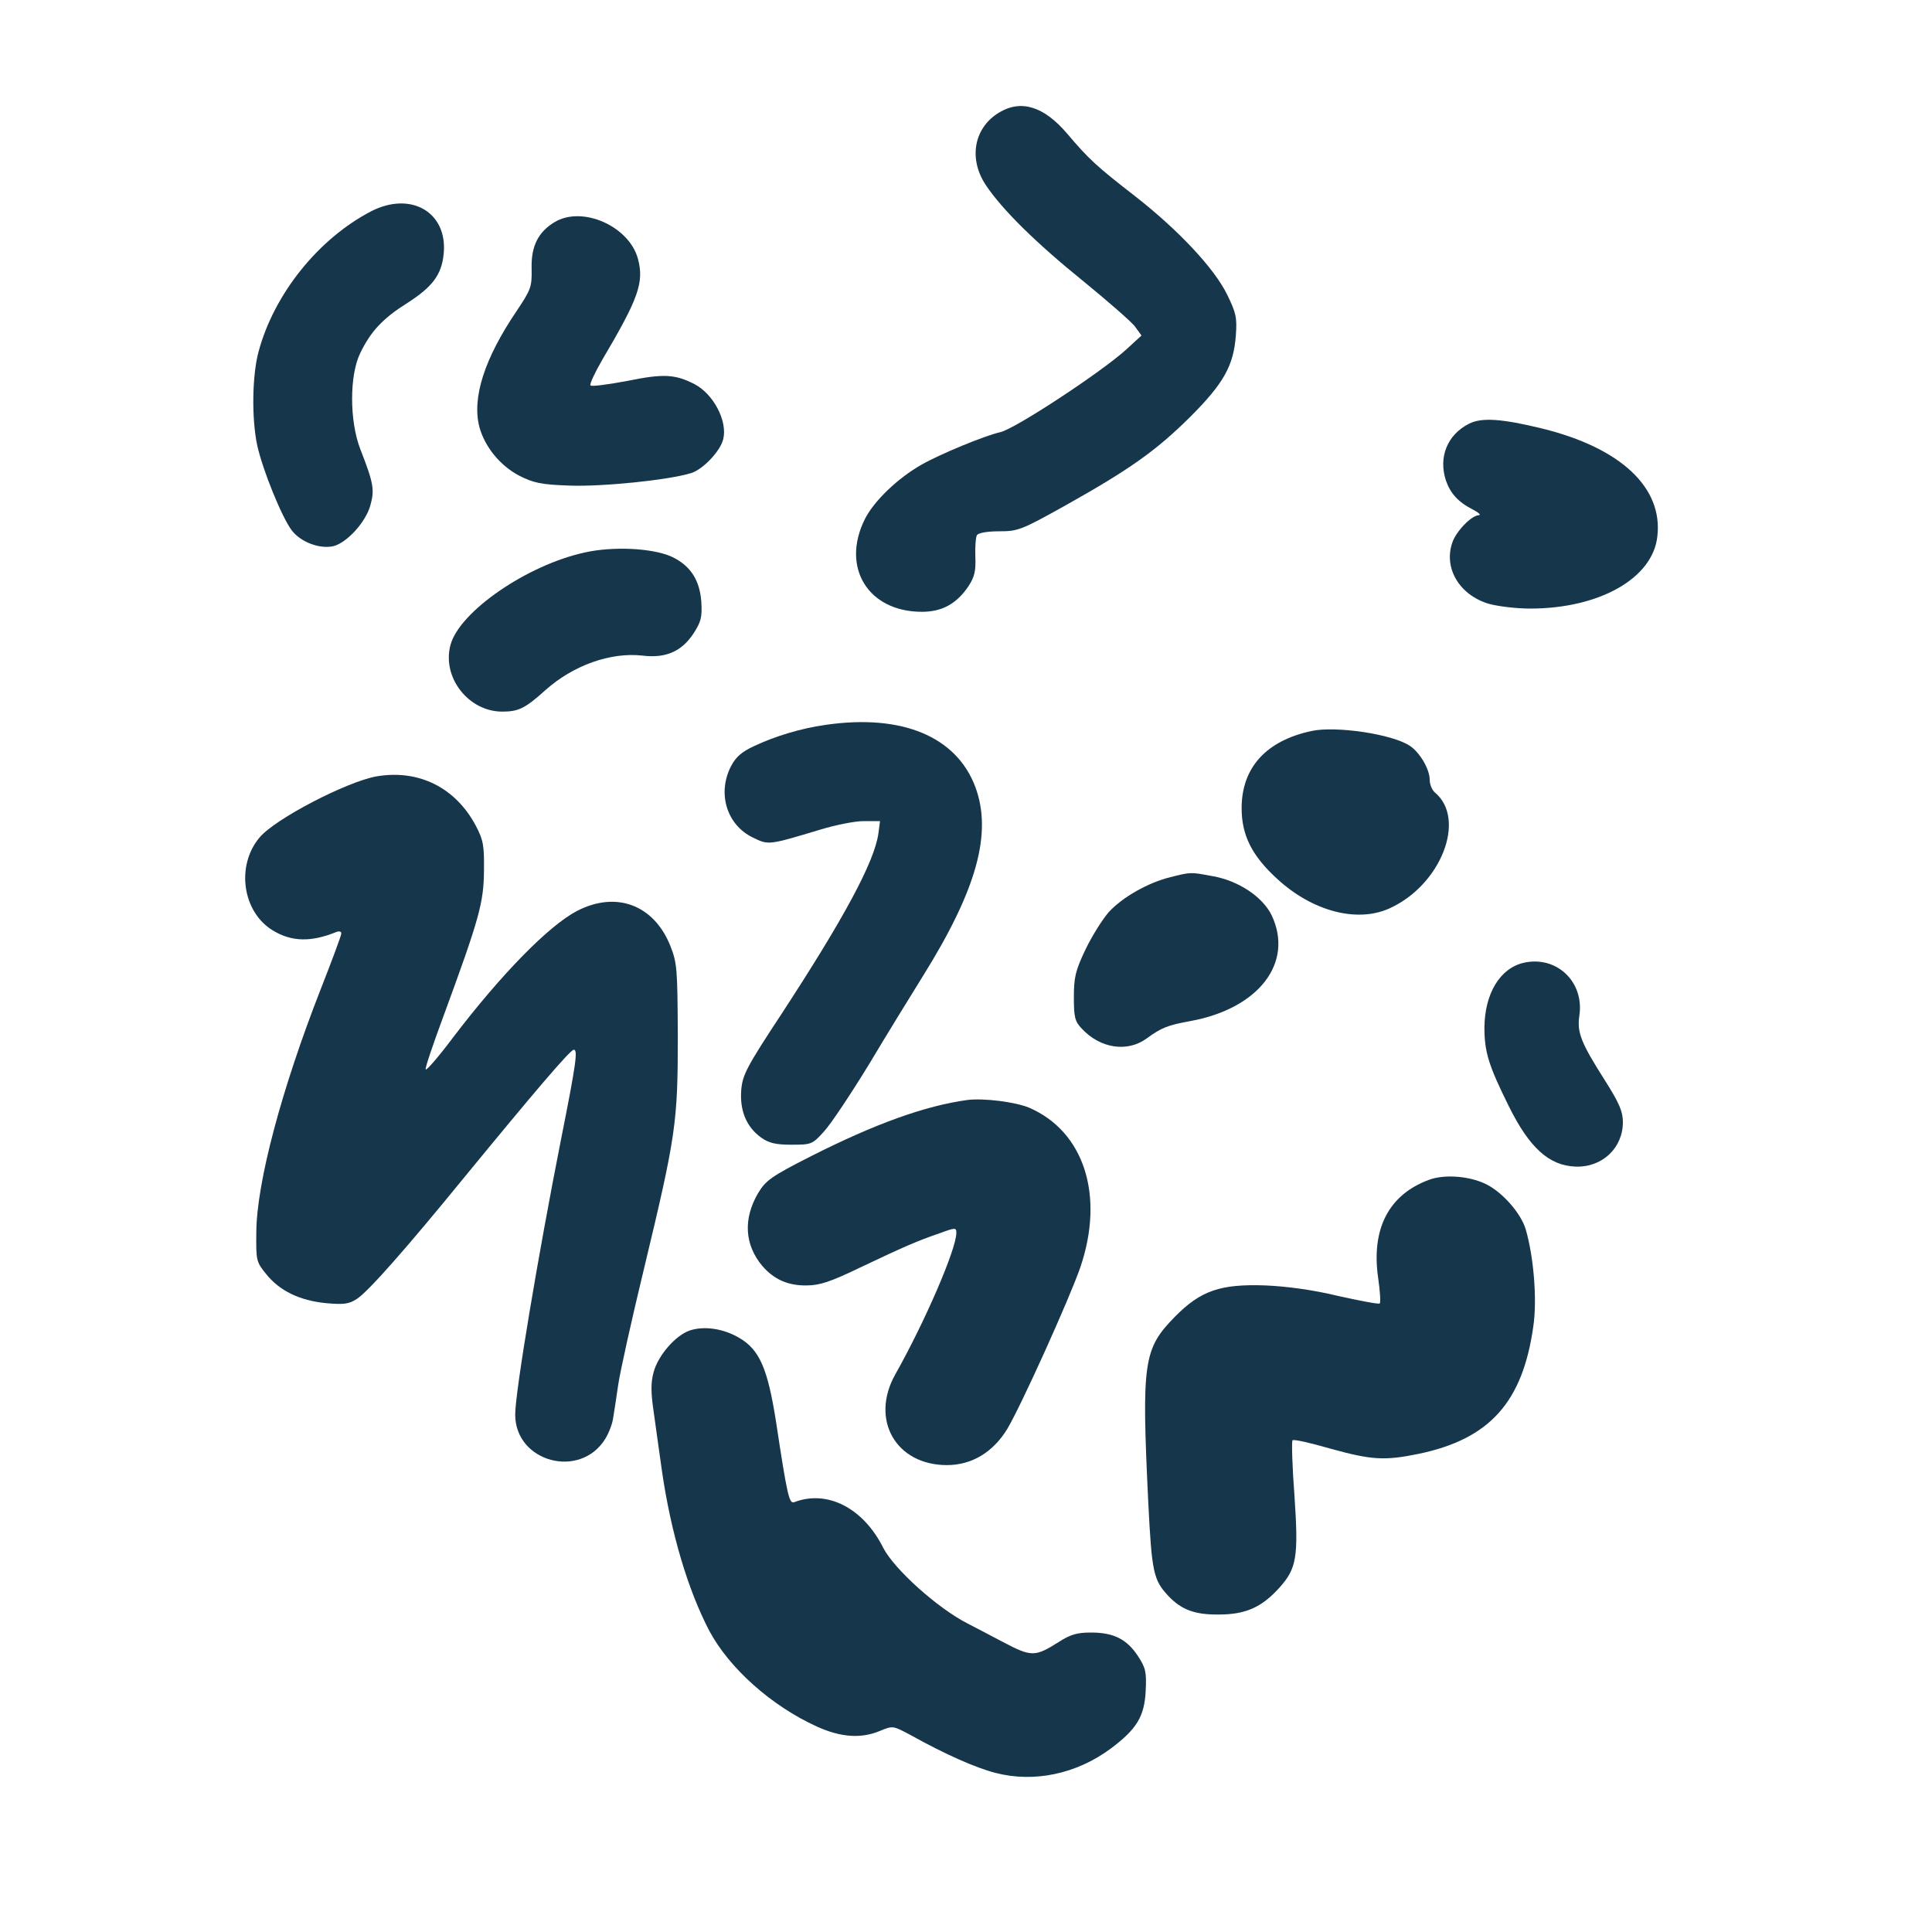 <?xml version="1.0" standalone="no"?>
<!DOCTYPE svg PUBLIC "-//W3C//DTD SVG 20010904//EN"
 "http://www.w3.org/TR/2001/REC-SVG-20010904/DTD/svg10.dtd">
<svg version="1.0" xmlns="http://www.w3.org/2000/svg"
 width="600pt" height="600pt" viewBox="0 0 600 600"
 preserveAspectRatio="xMidYMid meet">
<g transform="translate(0,600) scale(0.1,-0.1)"
fill="#16364b" stroke="none">
<path d="M3102 5650 c-77 -47 -95 -142 -41 -224 52 -78 157 -181 303 -299 76
-62 148 -125 160 -140 l21 -29 -48 -44 c-77 -70 -345 -246 -390 -256 -49 -11
-187 -68 -245 -101 -74 -42 -148 -113 -176 -169 -75 -150 10 -288 177 -288 63
0 108 25 145 80 18 28 23 46 21 91 -1 30 1 61 5 67 4 7 32 12 69 12 59 0 69 4
207 81 198 111 280 169 386 274 104 104 135 159 142 253 4 55 1 70 -27 127
-40 82 -152 201 -285 305 -120 93 -145 116 -211 194 -73 86 -144 108 -213 66z"/>
<path d="M1153 5344 c-164 -85 -302 -257 -350 -436 -20 -74 -22 -208 -4 -292
17 -76 76 -222 107 -263 28 -37 88 -59 130 -49 42 11 100 75 114 126 14 49 10
70 -31 175 -34 88 -34 230 0 299 33 68 71 108 146 155 78 50 107 88 113 154
12 128 -102 194 -225 131z"/>
<path d="M1722 5310 c-51 -31 -73 -75 -71 -145 1 -56 -2 -64 -46 -130 -101
-149 -140 -271 -116 -362 17 -61 64 -119 123 -150 45 -23 69 -28 156 -31 101
-4 309 17 379 39 37 12 90 68 99 105 14 56 -30 140 -89 171 -61 31 -96 33
-209 10 -59 -11 -110 -18 -114 -14 -4 3 13 39 36 79 113 191 131 241 111 315
-28 101 -173 165 -259 113z"/>
<path d="M4562 4684 c-67 -34 -95 -103 -72 -175 14 -41 38 -68 85 -92 17 -9
25 -16 18 -17 -23 0 -72 -51 -83 -86 -27 -79 23 -162 113 -189 28 -8 86 -15
129 -15 215 0 381 94 395 224 18 152 -114 275 -357 335 -127 31 -189 35 -228
15z"/>
<path d="M1815 4284 c-178 -39 -388 -183 -416 -287 -27 -101 56 -207 161 -207
50 0 71 10 133 66 87 78 203 119 302 108 73 -9 122 13 159 69 23 36 27 50 24
98 -5 69 -35 114 -94 141 -60 26 -181 32 -269 12z"/>
<path d="M2565 3749 c-78 -11 -157 -35 -223 -66 -39 -18 -57 -34 -72 -63 -43
-84 -13 -182 68 -221 49 -24 48 -24 211 25 46 14 106 26 133 26 l51 0 -5 -38
c-12 -88 -107 -264 -301 -561 -108 -164 -121 -189 -125 -236 -5 -64 16 -115
62 -148 24 -17 45 -22 94 -22 61 0 65 1 100 40 21 22 84 117 141 210 56 94
132 217 168 275 167 268 215 443 162 586 -59 157 -228 227 -464 193z"/>
<path d="M4074 3730 c-142 -30 -218 -114 -218 -240 0 -84 32 -148 111 -220
109 -100 246 -136 346 -92 161 71 243 278 143 361 -9 8 -16 25 -16 40 0 32
-31 85 -62 105 -54 36 -228 62 -304 46z"/>
<path d="M1170 3589 c-92 -16 -316 -132 -364 -190 -74 -88 -53 -232 42 -289
58 -35 118 -36 195 -5 10 4 17 3 17 -4 0 -6 -29 -84 -64 -173 -121 -309 -199
-600 -200 -755 -1 -88 0 -92 30 -129 42 -53 105 -83 186 -91 55 -5 72 -3 96
13 35 22 153 156 335 379 215 262 328 395 339 395 13 0 7 -44 -38 -270 -74
-374 -144 -794 -144 -863 0 -148 202 -202 280 -75 11 18 22 47 24 63 3 17 10
64 16 105 6 41 42 203 80 360 99 412 105 453 105 720 -1 210 -2 229 -23 282
-51 128 -168 172 -290 109 -88 -46 -235 -196 -385 -393 -45 -60 -83 -104 -85
-99 -2 5 23 78 54 162 113 307 126 355 127 454 1 79 -2 96 -25 140 -63 119
-177 176 -308 154z"/>
<path d="M3635 3276 c-69 -17 -149 -62 -192 -109 -19 -22 -52 -74 -72 -116
-31 -65 -36 -86 -36 -148 0 -62 3 -75 25 -98 57 -61 141 -74 201 -30 47 34 65
41 136 54 213 39 322 182 252 329 -28 57 -103 107 -183 121 -70 13 -66 13
-131 -3z"/>
<path d="M4732 3010 c-74 -17 -121 -96 -122 -201 0 -76 13 -118 76 -245 64
-129 125 -184 207 -187 83 -3 147 58 147 138 0 33 -11 59 -56 130 -75 118 -87
149 -79 202 15 104 -71 186 -173 163z"/>
<path d="M3005 2584 c-132 -18 -287 -74 -485 -174 -126 -64 -142 -76 -166
-116 -46 -79 -42 -159 13 -225 36 -42 80 -62 138 -61 40 0 74 11 165 55 137
65 178 83 248 107 49 18 52 18 52 1 0 -50 -97 -275 -190 -440 -78 -140 2 -281
161 -281 77 0 143 40 187 112 44 74 193 404 227 502 76 223 12 422 -159 496
-44 18 -140 30 -191 24z"/>
<path d="M4438 2336 c-125 -46 -180 -152 -158 -305 6 -41 8 -76 5 -79 -3 -3
-60 8 -128 23 -78 19 -159 30 -227 33 -140 5 -201 -16 -281 -97 -98 -100 -104
-139 -83 -576 11 -219 16 -242 63 -292 40 -42 82 -58 156 -57 83 0 133 22 188
83 54 60 60 95 47 287 -7 91 -9 168 -6 171 3 4 56 -8 118 -26 127 -35 167 -38
274 -16 220 46 323 160 356 397 12 83 1 216 -24 301 -15 49 -70 112 -120 138
-52 27 -132 33 -180 15z"/>
<path d="M2142 1868 c-44 -15 -98 -77 -112 -129 -9 -32 -9 -63 0 -123 6 -45
18 -128 26 -186 28 -192 81 -369 147 -495 62 -116 193 -233 334 -297 75 -34
138 -38 197 -13 39 16 39 16 95 -14 108 -60 201 -101 263 -117 120 -31 252 -3
358 76 80 60 104 99 108 178 3 60 0 72 -24 109 -35 53 -76 73 -146 73 -43 0
-64 -6 -101 -30 -73 -46 -84 -46 -173 1 -43 23 -92 48 -109 57 -94 48 -228
169 -262 235 -62 124 -174 181 -276 142 -16 -7 -22 19 -57 250 -26 165 -51
223 -114 260 -49 29 -109 38 -154 23z"/>
</g>
</svg>
